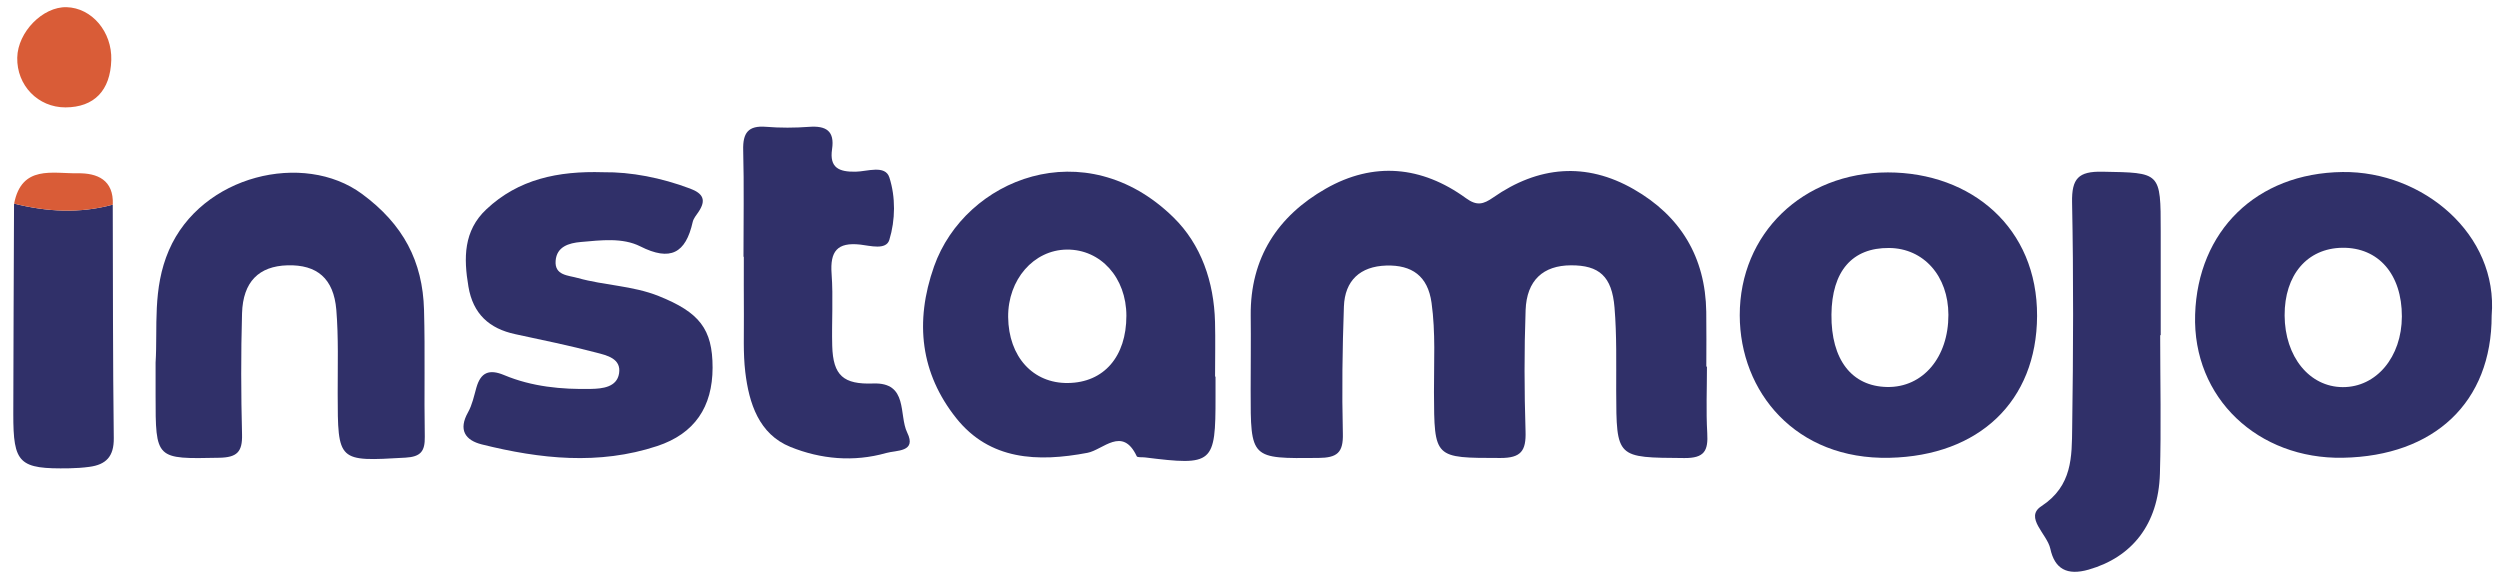 <svg width="119" height="28" viewBox="0 0 119 28" fill="none" xmlns="http://www.w3.org/2000/svg">
<path d="M81.251 17.448C81.251 18.502 81.205 19.558 81.265 20.609C81.314 21.452 81.139 21.812 80.169 21.803C76.936 21.778 76.942 21.823 76.931 18.615C76.928 17.288 76.961 15.955 76.851 14.636C76.728 13.146 76.114 12.623 74.775 12.629C73.46 12.635 72.671 13.337 72.619 14.761C72.55 16.683 72.556 18.61 72.616 20.531C72.646 21.46 72.405 21.803 71.413 21.8C68.26 21.795 68.271 21.836 68.257 18.668C68.252 17.249 68.339 15.831 68.142 14.415C67.964 13.132 67.205 12.607 65.992 12.64C64.745 12.676 64.013 13.354 63.97 14.592C63.898 16.605 63.871 18.623 63.92 20.636C63.945 21.554 63.644 21.789 62.759 21.798C59.529 21.828 59.529 21.859 59.531 18.593C59.531 17.401 59.548 16.212 59.534 15.021C59.507 12.275 60.822 10.282 63.109 8.979C65.38 7.685 67.671 7.898 69.783 9.436C70.298 9.809 70.602 9.731 71.082 9.397C73.219 7.906 75.487 7.699 77.766 9.007C79.988 10.279 81.18 12.236 81.218 14.844C81.232 15.715 81.221 16.583 81.221 17.454C81.237 17.448 81.243 17.448 81.251 17.448Z" fill="#303069"/>
<path d="M57.859 17.927C57.859 18.247 57.859 18.565 57.859 18.886C57.862 22.08 57.75 22.177 54.501 21.773C54.366 21.756 54.139 21.784 54.109 21.718C53.429 20.271 52.506 21.413 51.764 21.554C49.388 22.005 47.112 21.905 45.517 19.904C43.827 17.78 43.523 15.339 44.462 12.679C45.942 8.504 51.643 6.225 55.854 10.345C57.177 11.639 57.785 13.417 57.835 15.319C57.857 16.188 57.837 17.056 57.837 17.924C57.848 17.927 57.854 17.927 57.859 17.927ZM53.616 15.032C53.616 13.223 52.397 11.866 50.783 11.88C49.202 11.896 47.972 13.309 47.988 15.093C48.008 16.978 49.169 18.256 50.84 18.231C52.547 18.209 53.616 16.973 53.616 15.032Z" fill="#303069"/>
<path d="M118.603 15.023C118.608 19.148 115.871 21.709 111.521 21.789C107.499 21.864 104.359 18.96 104.488 14.968C104.614 11.006 107.392 8.238 111.507 8.188C115.318 8.141 118.926 11.149 118.603 15.023ZM108.748 15.015C108.757 16.975 109.926 18.419 111.513 18.427C113.115 18.435 114.323 16.992 114.329 15.067C114.334 13.06 113.217 11.771 111.491 11.794C109.822 11.819 108.74 13.088 108.748 15.015Z" fill="#303069"/>
<path d="M89.862 8.207C93.84 8.21 96.985 10.842 96.965 15.045C96.946 19.104 94.198 21.695 89.947 21.791C85.465 21.894 82.818 18.648 82.812 15.009C82.807 11.121 85.812 8.213 89.862 8.207ZM87.177 14.976C87.158 17.119 88.141 18.393 89.834 18.421C91.53 18.448 92.749 17.008 92.744 14.984C92.741 13.14 91.566 11.815 89.919 11.804C88.163 11.788 87.196 12.908 87.177 14.976Z" fill="#303069"/>
<path d="M7.406 17.263C7.51 15.593 7.247 13.748 8.039 11.915C9.587 8.329 14.455 7.187 17.228 9.228C19.192 10.674 20.121 12.432 20.184 14.755C20.239 16.768 20.184 18.781 20.22 20.794C20.23 21.479 20.03 21.742 19.302 21.784C16.074 21.969 16.08 21.994 16.074 18.726C16.072 17.398 16.116 16.068 16.009 14.749C15.885 13.251 15.085 12.59 13.685 12.629C12.327 12.667 11.565 13.408 11.521 14.915C11.466 16.834 11.472 18.759 11.521 20.68C11.543 21.513 11.28 21.773 10.439 21.789C7.406 21.85 7.406 21.88 7.406 18.814C7.406 18.36 7.406 17.901 7.406 17.263Z" fill="#303069"/>
<path d="M28.708 8.198C30.047 8.182 31.464 8.458 32.845 8.975C33.475 9.21 33.628 9.528 33.245 10.092C33.143 10.242 33.012 10.396 32.973 10.565C32.639 12.056 31.91 12.451 30.475 11.726C29.628 11.301 28.601 11.436 27.645 11.519C27.075 11.569 26.5 11.74 26.448 12.412C26.393 13.114 27.042 13.103 27.502 13.233C28.771 13.59 30.108 13.593 31.357 14.093C33.283 14.867 33.921 15.65 33.919 17.503C33.916 19.369 33.066 20.643 31.283 21.232C28.505 22.15 25.711 21.846 22.938 21.155C22.141 20.956 21.807 20.461 22.281 19.62C22.478 19.269 22.563 18.849 22.675 18.454C22.883 17.721 23.286 17.558 23.996 17.854C25.316 18.407 26.727 18.542 28.141 18.512C28.669 18.501 29.36 18.434 29.467 17.779C29.584 17.063 28.878 16.913 28.382 16.784C27.108 16.449 25.817 16.184 24.53 15.907C23.286 15.642 22.516 14.942 22.297 13.643C22.067 12.285 22.059 10.985 23.152 9.962C24.675 8.53 26.557 8.132 28.708 8.198Z" fill="#303069"/>
<path d="M35.39 12.224C35.39 10.531 35.42 8.837 35.376 7.147C35.354 6.326 35.612 5.967 36.464 6.036C37.141 6.091 37.831 6.088 38.51 6.038C39.313 5.978 39.738 6.224 39.606 7.103C39.475 7.988 39.938 8.187 40.727 8.173C41.277 8.165 42.138 7.833 42.335 8.45C42.634 9.384 42.623 10.471 42.332 11.419C42.179 11.917 41.417 11.696 40.954 11.643C39.85 11.519 39.505 11.964 39.584 13.034C39.666 14.173 39.584 15.32 39.614 16.462C39.653 17.884 40.154 18.304 41.565 18.254C43.245 18.193 42.773 19.756 43.184 20.593C43.645 21.533 42.669 21.423 42.179 21.564C40.634 22.003 39.061 21.857 37.623 21.273C36.127 20.668 35.653 19.203 35.475 17.707C35.368 16.802 35.417 15.879 35.409 14.967C35.401 14.051 35.406 13.136 35.406 12.221C35.401 12.224 35.395 12.224 35.39 12.224Z" fill="#303069"/>
<path d="M102.825 15.954C102.825 18.152 102.877 20.35 102.812 22.548C102.738 24.976 101.472 26.524 99.423 27.113C98.384 27.412 97.801 27.074 97.595 26.118C97.447 25.424 96.346 24.63 97.171 24.094C98.653 23.123 98.617 21.738 98.636 20.35C98.688 16.777 98.702 13.205 98.631 9.636C98.609 8.494 98.932 8.151 100.075 8.173C102.85 8.225 102.85 8.17 102.85 11.01C102.85 12.658 102.85 14.306 102.85 15.956C102.842 15.954 102.833 15.954 102.825 15.954Z" fill="#303069"/>
<path d="M5.367 9.741C5.378 13.446 5.37 17.151 5.416 20.856C5.427 21.736 5.041 22.117 4.255 22.222C3.94 22.264 3.622 22.286 3.304 22.291C0.904 22.333 0.63 22.073 0.633 19.709C0.638 16.369 0.657 13.029 0.668 9.691C2.23 10.084 3.797 10.172 5.367 9.741Z" fill="#303069"/>
<path d="M5.297 2.858C5.254 4.31 4.484 5.106 3.117 5.112C1.81 5.115 0.793 4.064 0.821 2.742C0.846 1.526 2.035 0.312 3.169 0.342C4.374 0.376 5.338 1.515 5.297 2.858Z" fill="#D95C37"/>
<path d="M5.37 9.741C3.801 10.172 2.233 10.084 0.672 9.691C1.031 7.842 2.499 8.267 3.696 8.248C4.633 8.234 5.417 8.561 5.37 9.741Z" fill="#D95C37"/>
</svg>
